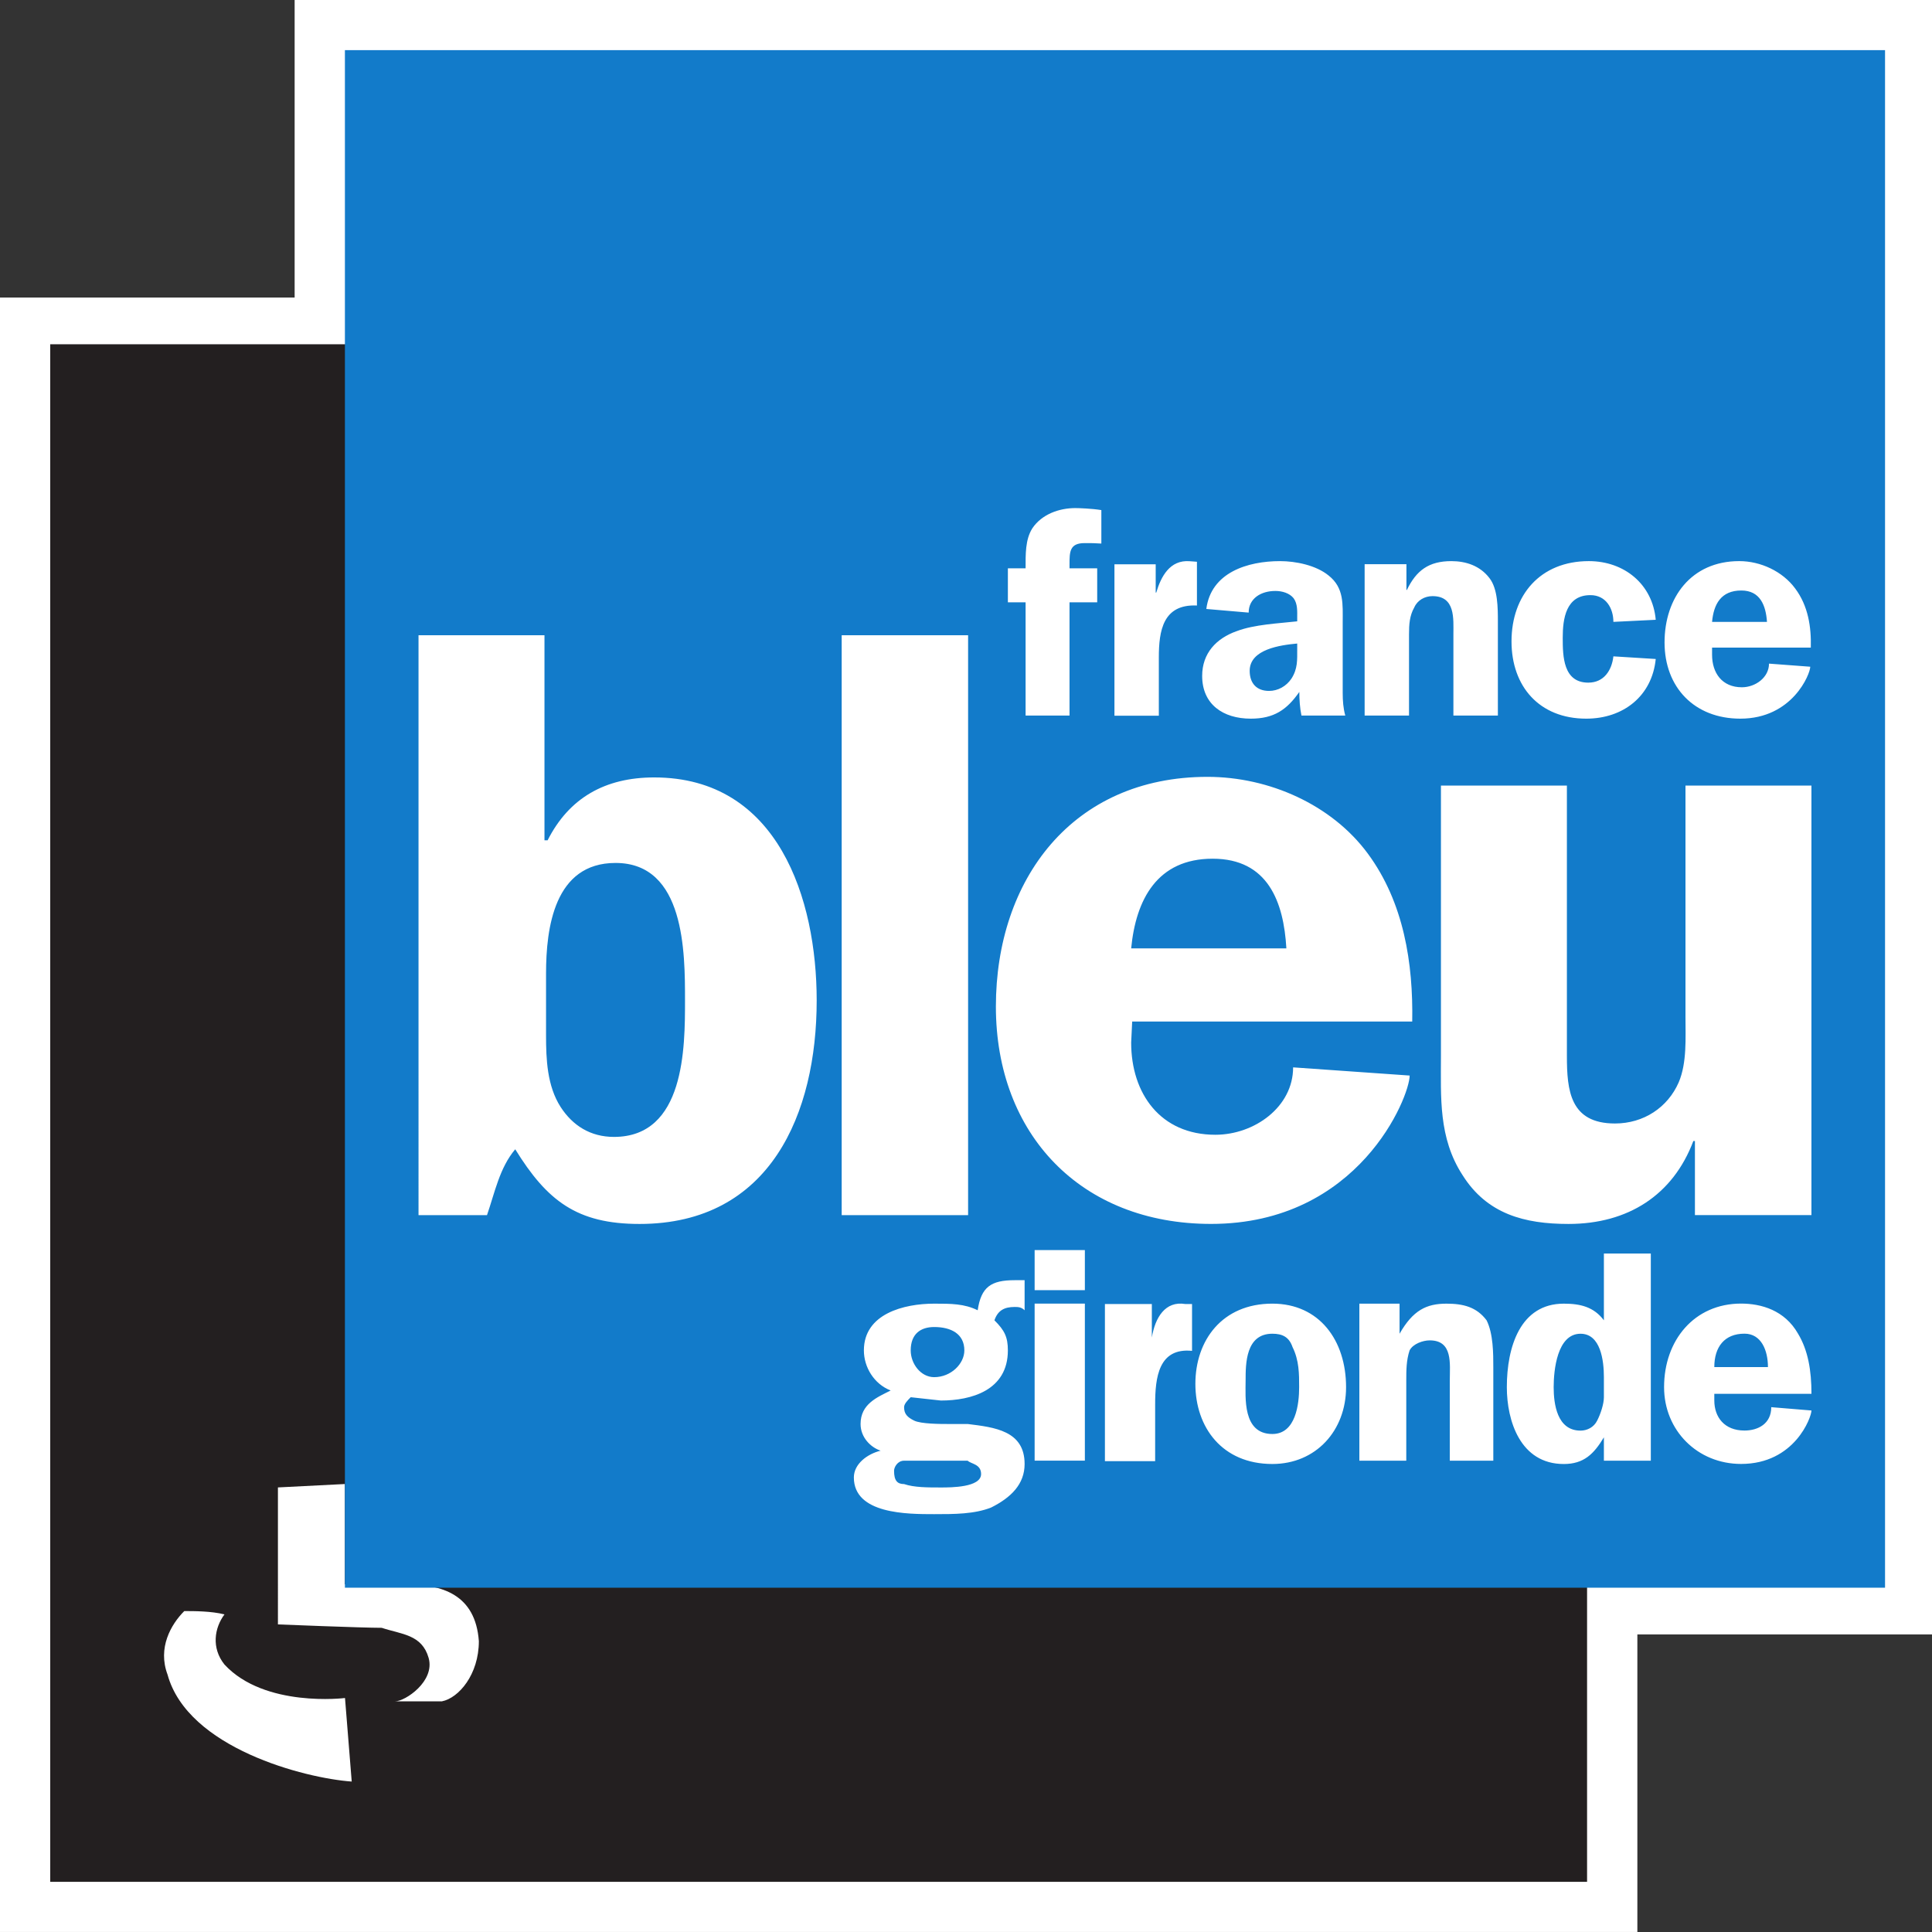 <svg stroke-linejoin="round" xmlns="http://www.w3.org/2000/svg" fill-rule="evenodd" height="600" viewBox="0 0 15875 15875" width="600" version="1.2" stroke-width="28.222" preserveAspectRatio="xMidYMid">
    <rect x="0" y="0" width="15875" height="15875" fill="#333333" stroke="none"/>
    <path fill="#fff" d="M15875 0H2421v2444.8H0v13430h13454v-2445h2421z"/>
    <path d="M412.75 2828.8h12628v12634h-12628z" fill="#231f20"/>
    <path fill="#fff" d="M2283.7 12222l550.33-27.97v823.99h495.15c302.38 0 577.55 82.399 605.52 467.18 0 274.41-165.55 467.18-303.14 494.39h-384.78c82.399 0 329.6-164.8 275.17-356.81-55.184-192.77-220.74-192.77-385.54-247.2-164.8 0-852.71-27.97-852.71-27.97zM1514.2 13238c-109.61 109.61-219.98 302.38-137.58 521.61 165.55 604.76 1128.6 851.96 1513.4 879.17l-55.185-686.4s-659.95 82.399-990.3-275.17c-109.61-136.83-82.399-301.62 0-411.99-109.61-27.214-247.2-27.214-330.35-27.214z"/>
    <path d="M2834.1 411.99h12655v12634h-12655z" fill="#127bca"/>
    <g fill="#fff">
        <g stroke-width="28.104">
            <path d="M4486.8 8507.7c0 195.07 8.34 414.81 119.79 588.21 98.569 152.46 244.9 245.9 438.25 245.9 583.81 0 583.81-736.19 583.81-1121.8 0-393.13 0-1129.3-570.93-1129.3-502.7 0-570.93 532.9-570.93 909.59zM3438.9 5219.8h1035v1684.7h25.778c175.9-347.55 471.61-516.45 875.73-516.45 1021.3 0 1335.2 1003 1335.2 1831.9 0 926.78-378.35 1837.1-1455.7 1837.1-514.82 0-759.73-190.59-1021.3-613.63-128.89 152.47-167.58 355.02-232.01 541.13h-562.68zM6916 5219.8h1038.8v4765H6916zM10570 7792.8c-21.988-381.18-150.89-736.95-605.82-736.95s-630.83 334.84-669.5 736.95zm-1267 600.92l-8.342 173.39c0 418.55 240.36 757.12 691.5 757.12 321.48 0 639.18-228.7 639.18-553.82l957.62 67.266c0 173.39-416.26 1219.1-1631.7 1219.1-1069.1 0-1768.2-736.19-1768.2-1786.3 0-1040.4 626.29-1887.2 1738.6-1887.2 506.5 0 1021.3 228.7 1317.7 630.81 296.46 402.1 373.05 901.37 364.7 1379.7zM13927 9984.5v-609.14h-12.889c-167.56 444.71-536.81 681.64-1025.9 681.64-360.9 0-669.5-80.718-871.18-402.1-198-304.9-177-639-177-977.6V6455h1035v2222c0 283.27 25.781 554.57 395.03 554.57 235.8 0 433.69-131.55 523.92-338.58 68.241-160.69 55.352-363.99 55.352-541.86v-1896.2h1035v3529.3zM8788.1 5879.7h-360.9v-930.52h-145.58v-279.53h145.58c0-109.86-3.794-236.93 56.105-329.61 77.34-114.35 219.13-165.18 351.8-165.18 30.328 0 137.24 3.737 214.57 16.443v275.04c-55.347-3.737-81.125-3.737-137.23-3.737-124.35 0-124.35 71.75-124.35 177.89v29.149h227.47v279.53h-227.47zM9496.2 4636.8v232.44h4.548c38.671-130.8 111.46-270.55 274.47-257.85l59.898 4.486v359.5c-279.02-12.707-313.14 207.04-313.14 427.51v478.2h-364.7v-1244.4zM10659 5287.8c-137.24 12.707-390.48 46.341-390.48 224.23 0 101.65 56.109 165.18 159.23 165.18 72.79 0 141.79-38.117 184.25-101.65 51.56-80.72 47.008-152.47 47.008-241.41zm34.879 591.94c-12.888-62.783-17.439-130.8-17.439-194.32-103.12 147.98-210.03 219.74-398.82 219.74-228.22 0-399.59-118.09-399.59-351.28 0-186.1 116.01-308.68 283.57-367.72 145.58-55.31 343.47-63.532 497.38-80.721v-29.148c0-50.825 4.55-114.35-29.571-160.69-34.119-42.602-94.778-59.792-150.12-59.792-116.01 0-219.13 59.792-219.13 177.89l-348.02-29.896c38.669-300.46 339.68-393.13 605.82-393.13 128.14 0 295.7 33.634 398.82 118.09 128.9 101.65 116.01 236.93 116.01 385.66v579.24c0 63.529 4.549 127.05 21.231 186.11zM11213 4636.1h343.48v211.51h3.789c77.34-160.69 180.46-236.93 365.46-236.93 119.79 0 235.8 38.118 313.14 139.76 68.998 88.941 68.998 245.15 68.998 359.5v769.77h-365.46v-668.18c0-127.05 17.436-313.16-171.36-313.16-64.448 0-124.35 33.633-150.12 92.677-38.667 68.016-43.216 139.77-43.216 220.49v668.18h-364.7zM13257 5109.9c0-109.87-59.897-219.74-188.79-219.74-201.68 0-227.46 194.33-227.46 350.53 0 152.47 3.795 368.47 210.03 368.47 128.89 0 193.34-101.65 206.23-216l348.02 21.674c-30.33 304.19-266.14 490.29-570.93 490.29-386.7 0-614.16-266.08-614.16-634.55 0-380.43 235.8-659.96 635.39-659.96 291.91 0 523.92 190.59 549.71 482.08zM14519 5109.9c-9.097-135.28-56.103-257.85-210.79-257.85-167.56 0-227.45 113.6-240.36 257.85zm-451.13 211.51v59.046c0 148.73 81.889 266.83 244.9 266.83 111.46 0 222.92-80.719 222.92-194.32l338.92 25.411c0 59.045-145.57 426.77-574.72 426.77-377.58 0-622.5-257.85-622.5-626.33 0-367.73 219.13-668.18 613.39-668.18 176.66 0 356.36 84.455 459.48 224.23 107.66 143.5 133.45 317.64 128.89 486.55z"/>
        </g>
        <path d="M7483.2 11096c0 110.37 83.154 219.98 192.77 219.98 137.58 0 247.95-109.61 247.95-219.98 0-136.83-110.37-192.01-247.95-192.01-109.61 0-192.77 55.185-192.77 192.01zm-54.429 906.39c-55.184 0-82.399 55.185-82.399 82.399 0 82.399 27.215 109.61 82.399 109.61 82.399 27.97 192.01 27.97 302.38 27.97 82.399 0 330.35 0 330.35-110.37 0-82.399-82.399-82.399-110.37-109.61zm54.429-521.61c-27.215 27.214-54.429 55.184-54.429 82.399 0 55.184 27.214 82.399 82.399 109.61 55.184 27.97 219.98 27.97 275.17 27.97h164.8c219.98 27.214 467.94 54.429 467.94 328.84 0 164.8-110.37 275.17-275.17 357.57-137.58 54.428-302.38 54.428-467.94 54.428-219.98 0-659.95 0-659.95-301.62 0-110.37 109.61-192.77 219.98-219.98-82.399-27.214-164.8-109.61-164.8-219.23 0-164.8 137.58-219.98 247.2-275.17-137.58-54.428-219.98-192.01-219.98-329.6 0-301.62 330.35-384.02 577.55-384.02 137.58 0 247.95 0 357.57 54.429 27.97-192.01 110.37-247.2 303.14-247.2h82.399v247.2c-27.215-27.214-55.185-27.214-82.399-27.214-82.399 0-137.58 27.214-165.55 109.61 83.155 82.398 110.37 137.58 110.37 247.2 0 329.6-302.38 411.99-550.33 411.99zM8914.2 12002h-412.75v-1290.4h412.75zm0-1400.8h-412.75v-329.6h412.75zM9464.5 10715v275.17c27.214-164.8 110.37-302.38 275.17-275.17h55.185v384.78c-275.17-27.214-303.14 219.98-303.14 439.21v467.18h-412.75v-1291.2zM10235 11343c0 137.58-27.214 439.96 219.98 439.96 192.77 0 219.98-247.2 219.98-384.78 0-109.61 0-219.98-54.429-329.6-27.97-82.399-83.155-109.61-165.55-109.61-219.98 0-219.98 247.2-219.98 384.02zm825.5 55.184c0 356.81-247.95 631.22-605.52 631.22-412.75 0-632.73-301.62-632.73-658.43 0-357.57 219.98-659.19 632.73-659.19 385.54 0 605.52 301.62 605.52 686.4zM11500 10712v247.2c110.37-192.77 219.98-247.2 385.54-247.2 137.58 0 247.2 27.215 329.6 136.83 55.184 110.37 55.184 275.17 55.184 384.78v768.8h-357.56v-659.19c0-136.83 27.214-329.6-164.8-329.6-55.185 0-137.58 27.971-165.55 82.399-27.214 82.399-27.214 164.8-27.214 247.2v659.19h-385.54v-1290.4zM13179 11316c0-137.58-27.214-356.81-192.01-356.81-192.77 0-220.74 301.62-220.74 439.21 0 137.58 27.97 356.81 220.74 356.81 54.429 0 109.61-27.215 136.83-82.399 27.971-54.429 55.185-136.83 55.185-192.01zm0 686.4v-192.01c-82.399 136.83-164.8 219.23-329.6 219.23-358.32 0-467.94-356.81-467.94-631.22 0-329.6 109.61-686.4 467.94-686.4 137.58 0 247.2 27.214 329.6 136.83v-548.82h385.54v1702.4zM14527 11233c0-137.58-55.185-274.41-192.77-274.41-164.8 0-247.95 109.61-247.95 274.41zm-440.72 219.98v54.428c0 137.58 83.154 247.2 247.95 247.2 109.61 0 219.98-54.429 219.98-192.01l330.35 27.214c0 55.185-137.58 439.21-578.3 439.21-357.57 0-632.73-274.41-632.73-631.22 0-384.78 247.95-686.4 632.73-686.4 165.55 0 358.32 54.429 467.93 247.2 82.399 136.83 110.37 301.62 110.37 494.39z"/>
    </g>
</svg>
